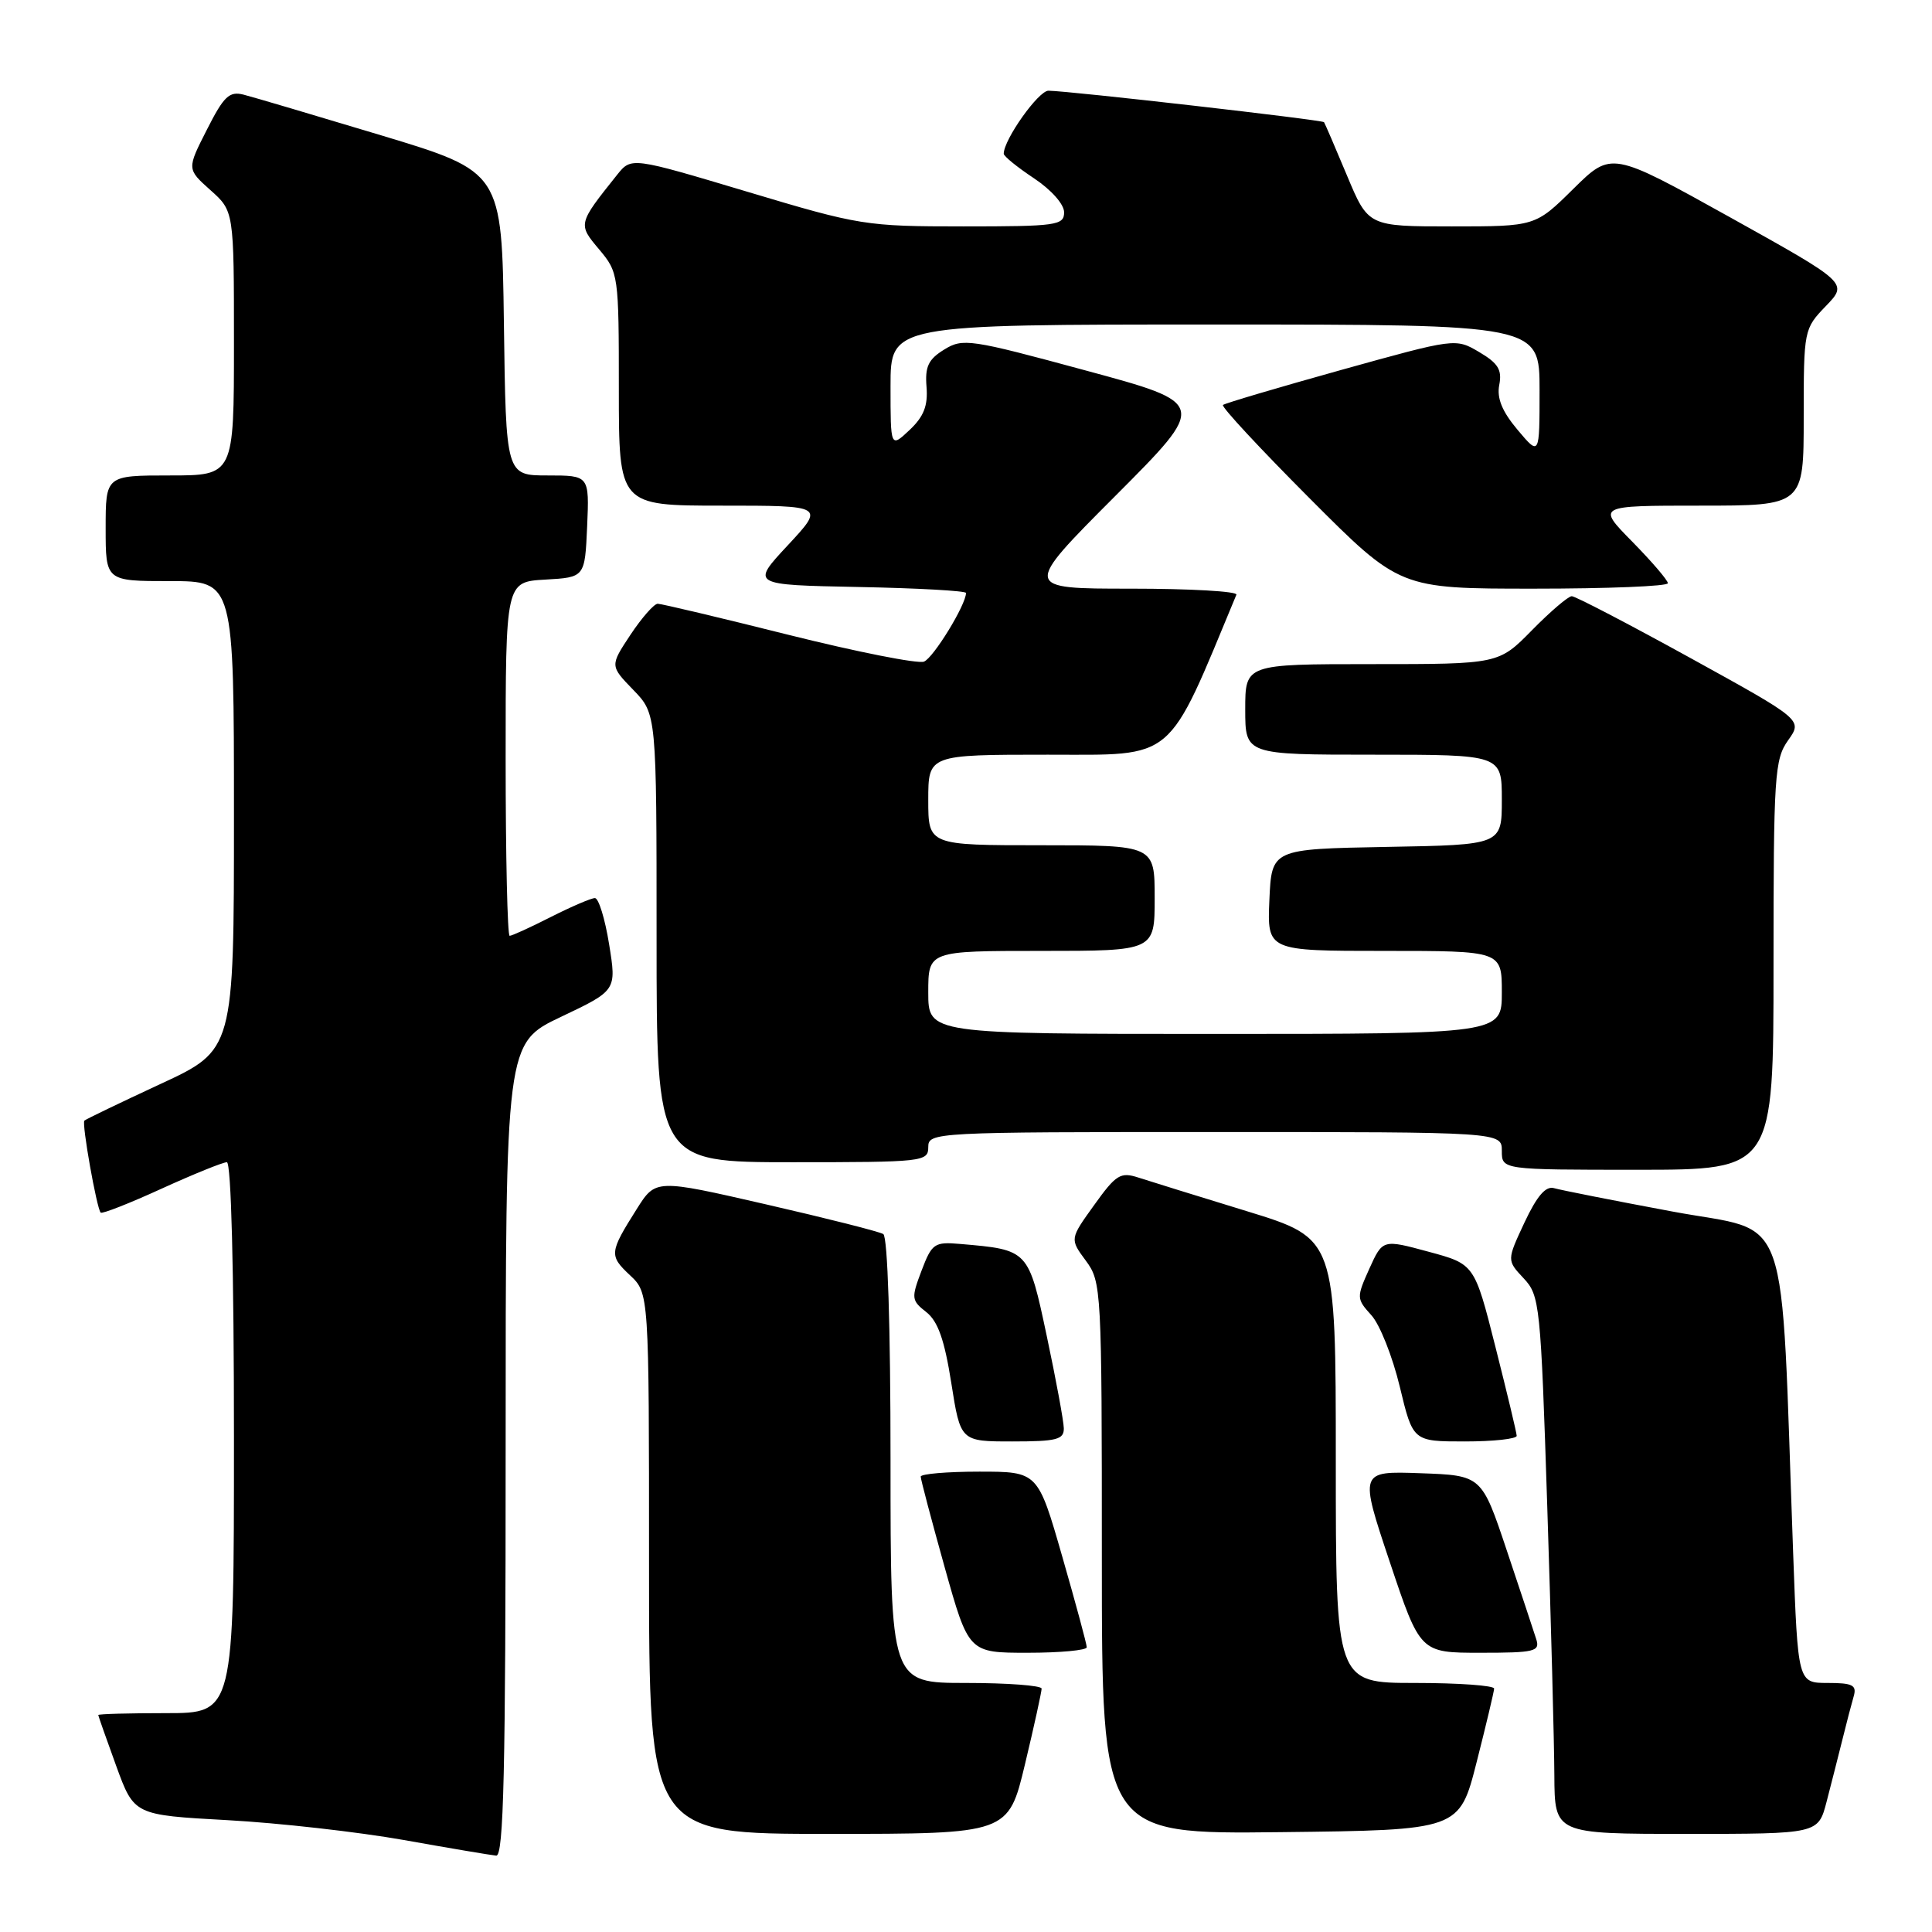 <?xml version="1.0" encoding="UTF-8" standalone="no"?>
<!DOCTYPE svg PUBLIC "-//W3C//DTD SVG 1.1//EN" "http://www.w3.org/Graphics/SVG/1.1/DTD/svg11.dtd" >
<svg xmlns="http://www.w3.org/2000/svg" xmlns:xlink="http://www.w3.org/1999/xlink" version="1.1" viewBox="0 0 256 256">
 <g >
 <path fill="currentColor"
d=" M 67.00 192.11 C 67.00 138.22 67.00 138.22 74.35 134.73 C 81.70 131.24 81.70 131.24 80.71 125.12 C 80.17 121.75 79.32 119.00 78.83 119.00 C 78.34 119.00 75.71 120.13 73.00 121.50 C 70.29 122.88 67.83 124.00 67.53 124.00 C 67.24 124.00 67.00 113.45 67.00 100.55 C 67.00 77.10 67.00 77.10 72.25 76.80 C 77.50 76.50 77.50 76.50 77.80 69.75 C 78.09 63.00 78.09 63.00 72.57 63.00 C 67.04 63.00 67.04 63.00 66.77 42.88 C 66.50 22.76 66.50 22.76 50.50 17.93 C 41.70 15.28 33.50 12.85 32.27 12.54 C 30.38 12.06 29.65 12.76 27.41 17.19 C 24.76 22.40 24.76 22.40 27.88 25.19 C 31.00 27.97 31.00 27.97 31.00 45.49 C 31.00 63.00 31.00 63.00 22.50 63.00 C 14.00 63.00 14.00 63.00 14.00 70.00 C 14.00 77.00 14.00 77.00 22.50 77.00 C 31.00 77.00 31.00 77.00 31.00 108.06 C 31.00 139.12 31.00 139.12 21.25 143.64 C 15.89 146.13 11.36 148.31 11.18 148.49 C 10.81 148.85 12.82 160.15 13.34 160.68 C 13.54 160.87 17.16 159.45 21.40 157.51 C 25.64 155.58 29.54 154.00 30.06 154.00 C 30.63 154.00 31.00 168.26 31.00 190.50 C 31.00 227.00 31.00 227.00 22.00 227.00 C 17.05 227.00 13.01 227.11 13.02 227.25 C 13.03 227.39 14.10 230.43 15.40 234.00 C 17.77 240.50 17.77 240.50 30.14 241.18 C 36.94 241.55 47.45 242.74 53.50 243.81 C 59.55 244.89 65.06 245.82 65.75 245.88 C 66.74 245.98 67.00 234.62 67.00 192.11 Z  M 135.82 233.75 C 137.04 228.66 138.02 224.16 138.02 223.75 C 138.01 223.34 133.50 223.00 128.00 223.00 C 118.00 223.00 118.00 223.00 118.00 193.56 C 118.00 175.75 117.62 163.88 117.04 163.52 C 116.51 163.19 109.50 161.42 101.48 159.58 C 86.88 156.23 86.88 156.23 84.38 160.19 C 80.74 165.96 80.69 166.36 83.47 168.97 C 86.00 171.35 86.00 171.35 86.00 207.17 C 86.00 243.00 86.00 243.00 109.80 243.00 C 133.61 243.00 133.61 243.00 135.82 233.75 Z  M 195.66 233.50 C 196.92 228.55 197.96 224.16 197.98 223.75 C 197.99 223.34 193.28 223.00 187.50 223.00 C 177.00 223.00 177.00 223.00 177.00 193.56 C 177.00 164.11 177.00 164.11 165.25 160.50 C 158.79 158.52 152.31 156.51 150.86 156.04 C 148.47 155.26 147.89 155.62 144.98 159.68 C 141.75 164.17 141.75 164.17 143.88 167.05 C 145.95 169.85 146.00 170.77 146.00 206.48 C 146.00 243.04 146.00 243.04 169.69 242.77 C 193.37 242.50 193.37 242.50 195.66 233.50 Z  M 242.03 238.75 C 242.64 236.41 243.58 232.70 244.13 230.50 C 244.67 228.30 245.35 225.71 245.63 224.75 C 246.05 223.29 245.47 223.00 242.18 223.00 C 238.23 223.00 238.23 223.00 237.60 205.75 C 235.89 158.88 237.53 163.51 221.64 160.54 C 213.86 159.09 206.79 157.69 205.93 157.44 C 204.82 157.11 203.66 158.46 202.00 161.99 C 199.66 167.00 199.66 167.00 201.89 169.38 C 204.03 171.66 204.15 172.80 205.02 199.63 C 205.52 214.96 205.94 230.99 205.96 235.25 C 206.00 243.00 206.00 243.00 223.46 243.00 C 240.92 243.00 240.92 243.00 242.03 238.75 Z  M 144.00 218.27 C 144.00 217.86 142.54 212.46 140.76 206.27 C 137.52 195.00 137.52 195.00 129.76 195.00 C 125.49 195.00 122.00 195.30 122.00 195.66 C 122.00 196.03 123.43 201.43 125.17 207.66 C 128.35 219.00 128.35 219.00 136.17 219.00 C 140.48 219.00 144.00 218.67 144.00 218.27 Z  M 203.56 217.20 C 203.25 216.21 201.49 210.92 199.66 205.45 C 196.33 195.50 196.33 195.50 188.22 195.21 C 180.12 194.92 180.12 194.92 184.15 206.96 C 188.18 219.00 188.18 219.00 196.16 219.00 C 203.38 219.00 204.08 218.83 203.56 217.20 Z  M 140.96 189.25 C 140.94 188.29 139.93 182.81 138.71 177.07 C 136.27 165.57 136.31 165.61 127.23 164.83 C 123.81 164.53 123.48 164.76 122.11 168.37 C 120.73 172.01 120.76 172.31 122.74 173.86 C 124.28 175.07 125.15 177.53 126.05 183.25 C 127.27 191.00 127.27 191.00 134.14 191.00 C 140.02 191.00 140.99 190.75 140.96 189.25 Z  M 200.97 190.25 C 200.96 189.84 199.69 184.55 198.16 178.50 C 195.38 167.50 195.38 167.50 189.29 165.86 C 183.21 164.21 183.21 164.21 181.44 168.12 C 179.73 171.93 179.74 172.09 181.71 174.27 C 182.83 175.49 184.52 179.76 185.48 183.75 C 187.22 191.00 187.22 191.00 194.11 191.00 C 197.90 191.00 200.99 190.66 200.97 190.25 Z  M 235.00 127.90 C 235.00 102.74 235.14 100.62 236.93 98.10 C 238.86 95.39 238.86 95.39 223.99 87.19 C 215.82 82.69 208.74 79.00 208.27 79.00 C 207.80 79.00 205.43 81.03 203.00 83.50 C 198.58 88.00 198.58 88.00 181.79 88.00 C 165.00 88.00 165.00 88.00 165.00 94.00 C 165.00 100.00 165.00 100.00 182.00 100.00 C 199.00 100.00 199.00 100.00 199.00 105.97 C 199.00 111.95 199.00 111.95 183.75 112.22 C 168.50 112.50 168.50 112.50 168.20 119.25 C 167.91 126.00 167.91 126.00 183.45 126.00 C 199.00 126.00 199.00 126.00 199.00 131.50 C 199.00 137.00 199.00 137.00 161.00 137.00 C 123.00 137.00 123.00 137.00 123.00 131.50 C 123.00 126.00 123.00 126.00 138.00 126.00 C 153.00 126.00 153.00 126.00 153.00 119.00 C 153.00 112.00 153.00 112.00 138.00 112.00 C 123.00 112.00 123.00 112.00 123.00 106.00 C 123.00 100.00 123.00 100.00 138.84 100.00 C 155.92 100.00 154.53 101.19 163.83 78.80 C 164.02 78.36 157.72 78.00 149.85 78.00 C 135.53 78.00 135.53 78.00 147.77 65.73 C 160.01 53.46 160.01 53.46 143.86 49.09 C 128.53 44.93 127.58 44.79 125.11 46.32 C 123.01 47.61 122.55 48.58 122.77 51.27 C 122.97 53.77 122.40 55.21 120.52 56.98 C 118.00 59.35 118.00 59.35 118.00 51.17 C 118.00 43.00 118.00 43.00 161.00 43.00 C 204.00 43.00 204.00 43.00 204.00 51.71 C 204.00 60.42 204.00 60.42 201.09 56.96 C 199.03 54.51 198.32 52.77 198.66 51.00 C 199.05 49.00 198.51 48.13 196.00 46.65 C 192.86 44.80 192.85 44.81 177.68 49.03 C 169.33 51.36 162.30 53.44 162.05 53.66 C 161.80 53.89 166.97 59.45 173.53 66.03 C 185.47 78.00 185.47 78.00 203.23 78.00 C 213.01 78.00 221.00 77.68 221.00 77.28 C 221.00 76.89 218.88 74.42 216.29 71.78 C 211.58 67.00 211.58 67.00 225.29 67.00 C 239.00 67.00 239.00 67.00 239.00 55.30 C 239.00 43.71 239.03 43.57 241.94 40.55 C 244.88 37.50 244.88 37.50 229.20 28.77 C 213.52 20.05 213.52 20.05 208.48 25.02 C 203.44 30.00 203.44 30.00 192.37 30.00 C 181.30 30.00 181.30 30.00 178.48 23.25 C 176.93 19.54 175.56 16.36 175.44 16.19 C 175.21 15.88 141.81 12.06 138.93 12.02 C 137.61 12.00 133.00 18.50 133.00 20.37 C 133.00 20.70 134.80 22.16 137.00 23.62 C 139.29 25.14 141.00 27.06 141.00 28.13 C 141.00 29.86 140.02 30.00 127.67 30.00 C 114.73 30.00 113.90 29.87 99.00 25.40 C 83.66 20.81 83.66 20.81 81.78 23.15 C 76.56 29.69 76.56 29.69 79.40 33.06 C 81.95 36.10 82.00 36.42 82.00 51.58 C 82.00 67.00 82.00 67.00 95.64 67.00 C 109.27 67.00 109.27 67.00 104.39 72.25 C 99.50 77.50 99.50 77.50 113.75 77.78 C 121.59 77.93 128.00 78.29 128.00 78.57 C 128.00 80.14 123.68 87.18 122.43 87.67 C 121.61 87.98 113.54 86.38 104.49 84.12 C 95.44 81.85 87.64 80.00 87.15 80.00 C 86.67 80.00 85.04 81.85 83.54 84.11 C 80.82 88.22 80.82 88.22 83.91 91.41 C 87.00 94.60 87.00 94.60 87.00 124.30 C 87.00 154.00 87.00 154.00 105.00 154.00 C 122.33 154.00 123.00 153.93 123.00 152.00 C 123.00 150.04 123.67 150.00 161.00 150.00 C 199.00 150.00 199.00 150.00 199.00 152.50 C 199.00 155.00 199.00 155.00 217.00 155.00 C 235.00 155.00 235.00 155.00 235.00 127.90 Z "/>
</g>
</svg>